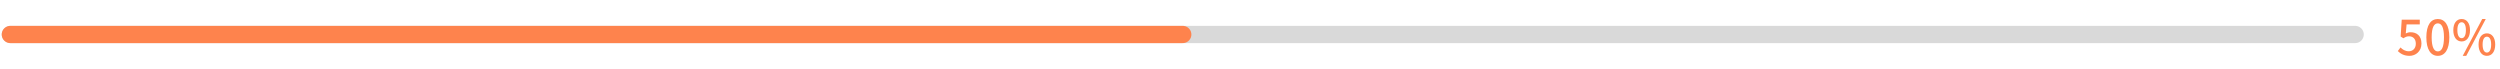 <svg width="725" height="20" viewBox="0 0 725 20" fill="none" xmlns="http://www.w3.org/2000/svg">
<path d="M3 10H683" stroke="#D9D9D9" stroke-width="5" stroke-linecap="round"/>
<path d="M3 10H343" stroke="#FE834D" stroke-width="5" stroke-linecap="round"/>
<path d="M698.752 16.196C697.128 16.196 696.106 15.538 695.364 14.81L696.148 13.76C696.722 14.348 697.478 14.866 698.556 14.866C699.718 14.866 700.586 14.04 700.586 12.668C700.586 11.31 699.802 10.526 698.626 10.526C697.982 10.526 697.59 10.708 696.988 11.1L696.19 10.596L696.498 5.696H701.734V7.068H697.912L697.674 9.7C698.108 9.476 698.528 9.35 699.088 9.35C700.81 9.35 702.224 10.358 702.224 12.626C702.224 14.894 700.544 16.196 698.752 16.196ZM706.974 16.196C704.944 16.196 703.642 14.39 703.642 10.806C703.642 7.25 704.944 5.514 706.974 5.514C708.99 5.514 710.306 7.25 710.306 10.806C710.306 14.39 708.99 16.196 706.974 16.196ZM706.974 14.908C708.024 14.908 708.752 13.788 708.752 10.806C708.752 7.866 708.024 6.774 706.974 6.774C705.924 6.774 705.182 7.866 705.182 10.806C705.182 13.788 705.924 14.908 706.974 14.908ZM713.881 12.024C712.439 12.024 711.459 10.82 711.459 8.748C711.459 6.69 712.439 5.514 713.881 5.514C715.323 5.514 716.303 6.69 716.303 8.748C716.303 10.82 715.323 12.024 713.881 12.024ZM713.881 11.072C714.595 11.072 715.113 10.33 715.113 8.748C715.113 7.166 714.595 6.452 713.881 6.452C713.153 6.452 712.635 7.166 712.635 8.748C712.635 10.33 713.153 11.072 713.881 11.072ZM714.189 16.196L719.845 5.514H720.867L715.211 16.196H714.189ZM721.203 16.196C719.761 16.196 718.781 15.006 718.781 12.92C718.781 10.862 719.761 9.672 721.203 9.672C722.631 9.672 723.611 10.862 723.611 12.92C723.611 15.006 722.631 16.196 721.203 16.196ZM721.203 15.244C721.917 15.244 722.435 14.502 722.435 12.92C722.435 11.324 721.917 10.638 721.203 10.638C720.475 10.638 719.957 11.324 719.957 12.92C719.957 14.502 720.475 15.244 721.203 15.244Z" fill="#FE834D"/>
</svg>
